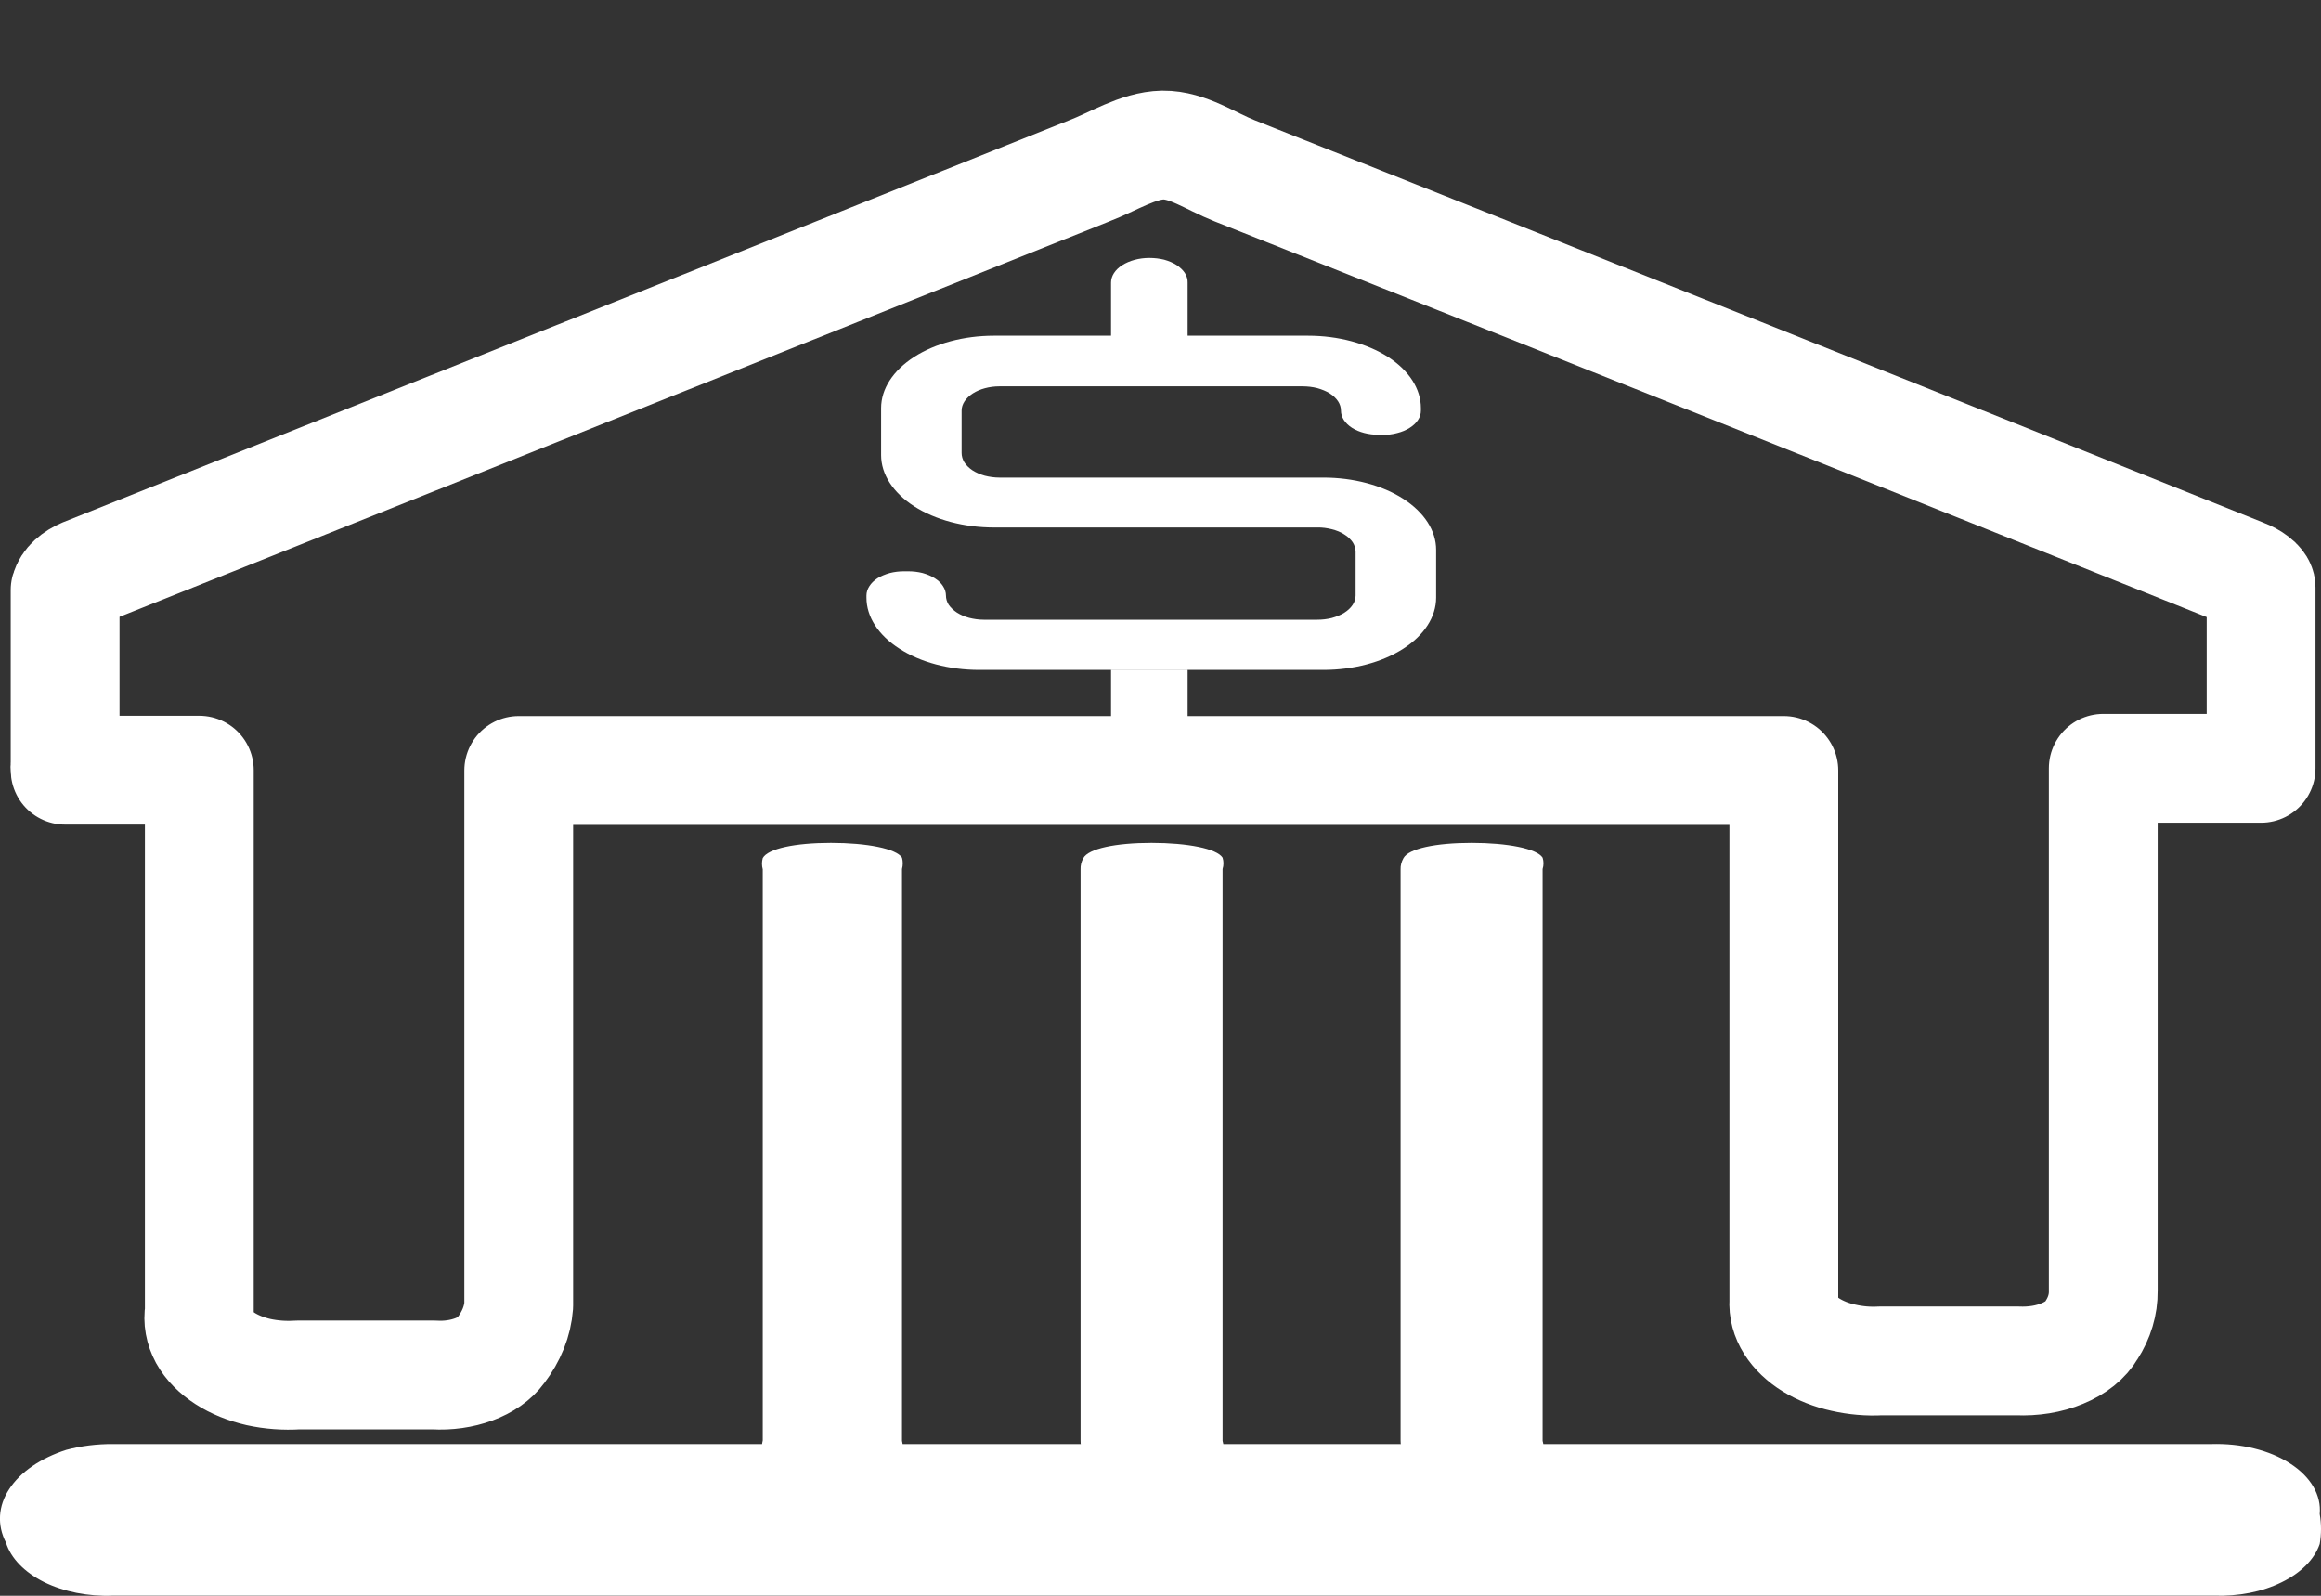 <svg width="16" height="11" viewBox="0 0 16 11" fill="none" xmlns="http://www.w3.org/2000/svg">
<rect x="0" y="0" width="16" height="11" fill="#333333" stroke="none"/>
<path d="M6.218 7.96V5.99C6.225 5.964 6.225 5.938 6.218 5.912C6.179 5.85 5.977 5.81 5.728 5.81C5.48 5.81 5.293 5.85 5.258 5.915C5.251 5.94 5.251 5.967 5.258 5.992V9.929C5.251 9.955 5.251 9.981 5.258 10.007C5.293 10.072 5.476 10.111 5.728 10.111C5.981 10.111 6.175 10.072 6.218 10.009C6.225 9.984 6.225 9.958 6.218 9.932V7.96Z" fill="white"/>
<path d="M8.428 7.96V5.99C8.436 5.964 8.436 5.938 8.428 5.912C8.389 5.85 8.187 5.81 7.938 5.81C7.69 5.81 7.503 5.85 7.468 5.915C7.454 5.94 7.448 5.966 7.449 5.992V9.929C7.448 9.956 7.454 9.982 7.468 10.007C7.503 10.072 7.686 10.111 7.938 10.111C8.191 10.111 8.385 10.072 8.428 10.009C8.436 9.984 8.436 9.958 8.428 9.932V7.96Z" fill="white"/>
<path d="M10.634 7.96V5.99C10.642 5.964 10.642 5.938 10.634 5.912C10.595 5.85 10.393 5.81 10.145 5.81C9.896 5.81 9.71 5.85 9.675 5.915C9.661 5.94 9.654 5.966 9.655 5.992V9.929C9.654 9.956 9.661 9.982 9.675 10.007C9.71 10.072 9.892 10.111 10.145 10.111C10.397 10.111 10.592 10.072 10.634 10.009C10.642 9.984 10.642 9.958 10.634 9.932V7.96Z" fill="white"/>
<path d="M1.37 5.309H0.449C0.447 5.294 0.447 5.279 0.449 5.264C0.449 4.865 0.449 4.466 0.449 4.067C0.456 4.043 0.471 4.019 0.493 3.999C0.516 3.978 0.544 3.961 0.577 3.947L7.503 1.18C7.674 1.115 7.845 1.003 8.016 1C8.187 0.998 8.346 1.112 8.51 1.177C10.84 2.103 13.159 3.028 15.467 3.952C15.521 3.972 15.587 4.017 15.587 4.05C15.587 4.464 15.587 4.878 15.587 5.296H14.499V5.439C14.499 6.593 14.499 7.748 14.499 8.9C14.5 8.992 14.473 9.084 14.418 9.169C14.38 9.235 14.31 9.292 14.217 9.33C14.124 9.369 14.015 9.386 13.905 9.381C13.594 9.381 13.28 9.381 12.965 9.381C12.878 9.386 12.79 9.378 12.707 9.359C12.625 9.341 12.55 9.311 12.486 9.272C12.423 9.233 12.374 9.186 12.341 9.134C12.308 9.082 12.293 9.026 12.297 8.969C12.297 8.877 12.297 8.782 12.297 8.69V5.311H3.576V5.444C3.576 6.631 3.576 7.815 3.576 8.999C3.568 9.107 3.526 9.212 3.452 9.309C3.412 9.364 3.347 9.41 3.265 9.44C3.183 9.47 3.088 9.484 2.993 9.478C2.683 9.478 2.368 9.478 2.053 9.478C1.962 9.484 1.869 9.477 1.782 9.458C1.695 9.438 1.616 9.406 1.551 9.364C1.486 9.322 1.436 9.272 1.405 9.216C1.375 9.16 1.364 9.101 1.374 9.042C1.374 8.855 1.374 8.67 1.374 8.483V5.309H1.37Z" stroke="white" stroke-width="0.75" stroke-linecap="round" stroke-linejoin="round"/>
<path d="M8.012 10.999H0.779C0.608 11.006 0.439 10.972 0.303 10.905C0.168 10.837 0.075 10.741 0.041 10.633C-0.021 10.512 -0.013 10.381 0.064 10.264C0.14 10.147 0.28 10.051 0.457 9.994C0.559 9.967 0.669 9.953 0.779 9.954H15.245C15.345 9.951 15.445 9.961 15.538 9.984C15.632 10.007 15.716 10.042 15.787 10.088C15.857 10.133 15.912 10.188 15.947 10.248C15.982 10.308 15.997 10.372 15.991 10.436C16.003 10.505 16.003 10.574 15.991 10.643C15.955 10.748 15.862 10.842 15.728 10.907C15.595 10.973 15.429 11.005 15.261 10.999H8.012Z" fill="white"/>
<path d="M9.531 2.997H9.504C9.435 2.997 9.369 2.98 9.32 2.949C9.271 2.917 9.244 2.875 9.244 2.83C9.244 2.808 9.237 2.786 9.224 2.766C9.21 2.745 9.191 2.727 9.166 2.711C9.142 2.696 9.112 2.684 9.08 2.675C9.048 2.667 9.014 2.663 8.98 2.663H6.89C6.821 2.663 6.754 2.681 6.706 2.712C6.657 2.744 6.629 2.786 6.629 2.83V3.122C6.629 3.144 6.635 3.166 6.648 3.187C6.661 3.207 6.68 3.226 6.704 3.242C6.729 3.258 6.757 3.27 6.789 3.279C6.821 3.287 6.855 3.292 6.89 3.292H9.123C9.329 3.292 9.527 3.344 9.673 3.438C9.818 3.531 9.9 3.658 9.9 3.79V4.12C9.9 4.252 9.818 4.379 9.673 4.472C9.527 4.566 9.329 4.618 9.123 4.618H6.75C6.544 4.618 6.346 4.566 6.201 4.472C6.055 4.379 5.973 4.252 5.973 4.12V4.105C5.973 4.083 5.98 4.061 5.993 4.041C6.006 4.02 6.025 4.002 6.049 3.986C6.073 3.971 6.102 3.959 6.134 3.95C6.165 3.942 6.199 3.938 6.233 3.938H6.26C6.295 3.938 6.328 3.942 6.36 3.95C6.392 3.959 6.42 3.971 6.444 3.986C6.469 4.002 6.488 4.02 6.501 4.041C6.514 4.061 6.521 4.083 6.521 4.105C6.521 4.127 6.527 4.148 6.54 4.169C6.554 4.189 6.573 4.207 6.597 4.223C6.621 4.238 6.65 4.251 6.681 4.259C6.713 4.267 6.747 4.272 6.781 4.272H9.081C9.115 4.272 9.149 4.268 9.181 4.26C9.213 4.251 9.243 4.239 9.267 4.224C9.292 4.208 9.311 4.19 9.325 4.169C9.338 4.149 9.345 4.127 9.345 4.105V3.803C9.345 3.781 9.338 3.759 9.325 3.738C9.311 3.718 9.292 3.699 9.267 3.684C9.243 3.668 9.213 3.656 9.181 3.648C9.149 3.64 9.115 3.635 9.081 3.636H6.851C6.645 3.636 6.447 3.583 6.302 3.49C6.156 3.396 6.074 3.269 6.074 3.137V2.813C6.074 2.681 6.156 2.554 6.302 2.46C6.447 2.367 6.645 2.314 6.851 2.314H9.018C9.225 2.314 9.422 2.367 9.568 2.46C9.714 2.554 9.795 2.681 9.795 2.813V2.83C9.795 2.853 9.789 2.874 9.775 2.895C9.762 2.915 9.742 2.934 9.718 2.949C9.693 2.965 9.664 2.977 9.632 2.985C9.6 2.994 9.566 2.998 9.531 2.997Z" fill="white"/>
<path d="M7.659 1.948V2.319H8.187V1.948C8.188 1.925 8.181 1.903 8.168 1.882C8.155 1.862 8.135 1.843 8.111 1.827C8.086 1.811 8.057 1.799 8.025 1.79C7.992 1.782 7.958 1.778 7.923 1.778C7.853 1.778 7.786 1.796 7.736 1.828C7.687 1.859 7.659 1.903 7.659 1.948Z" fill="white"/>
<path d="M7.923 5.157C7.993 5.157 8.06 5.139 8.11 5.107C8.159 5.075 8.187 5.032 8.187 4.987V4.616H7.659V4.987C7.66 5.032 7.688 5.075 7.737 5.107C7.787 5.138 7.853 5.156 7.923 5.157Z" fill="white"/>
</svg>
